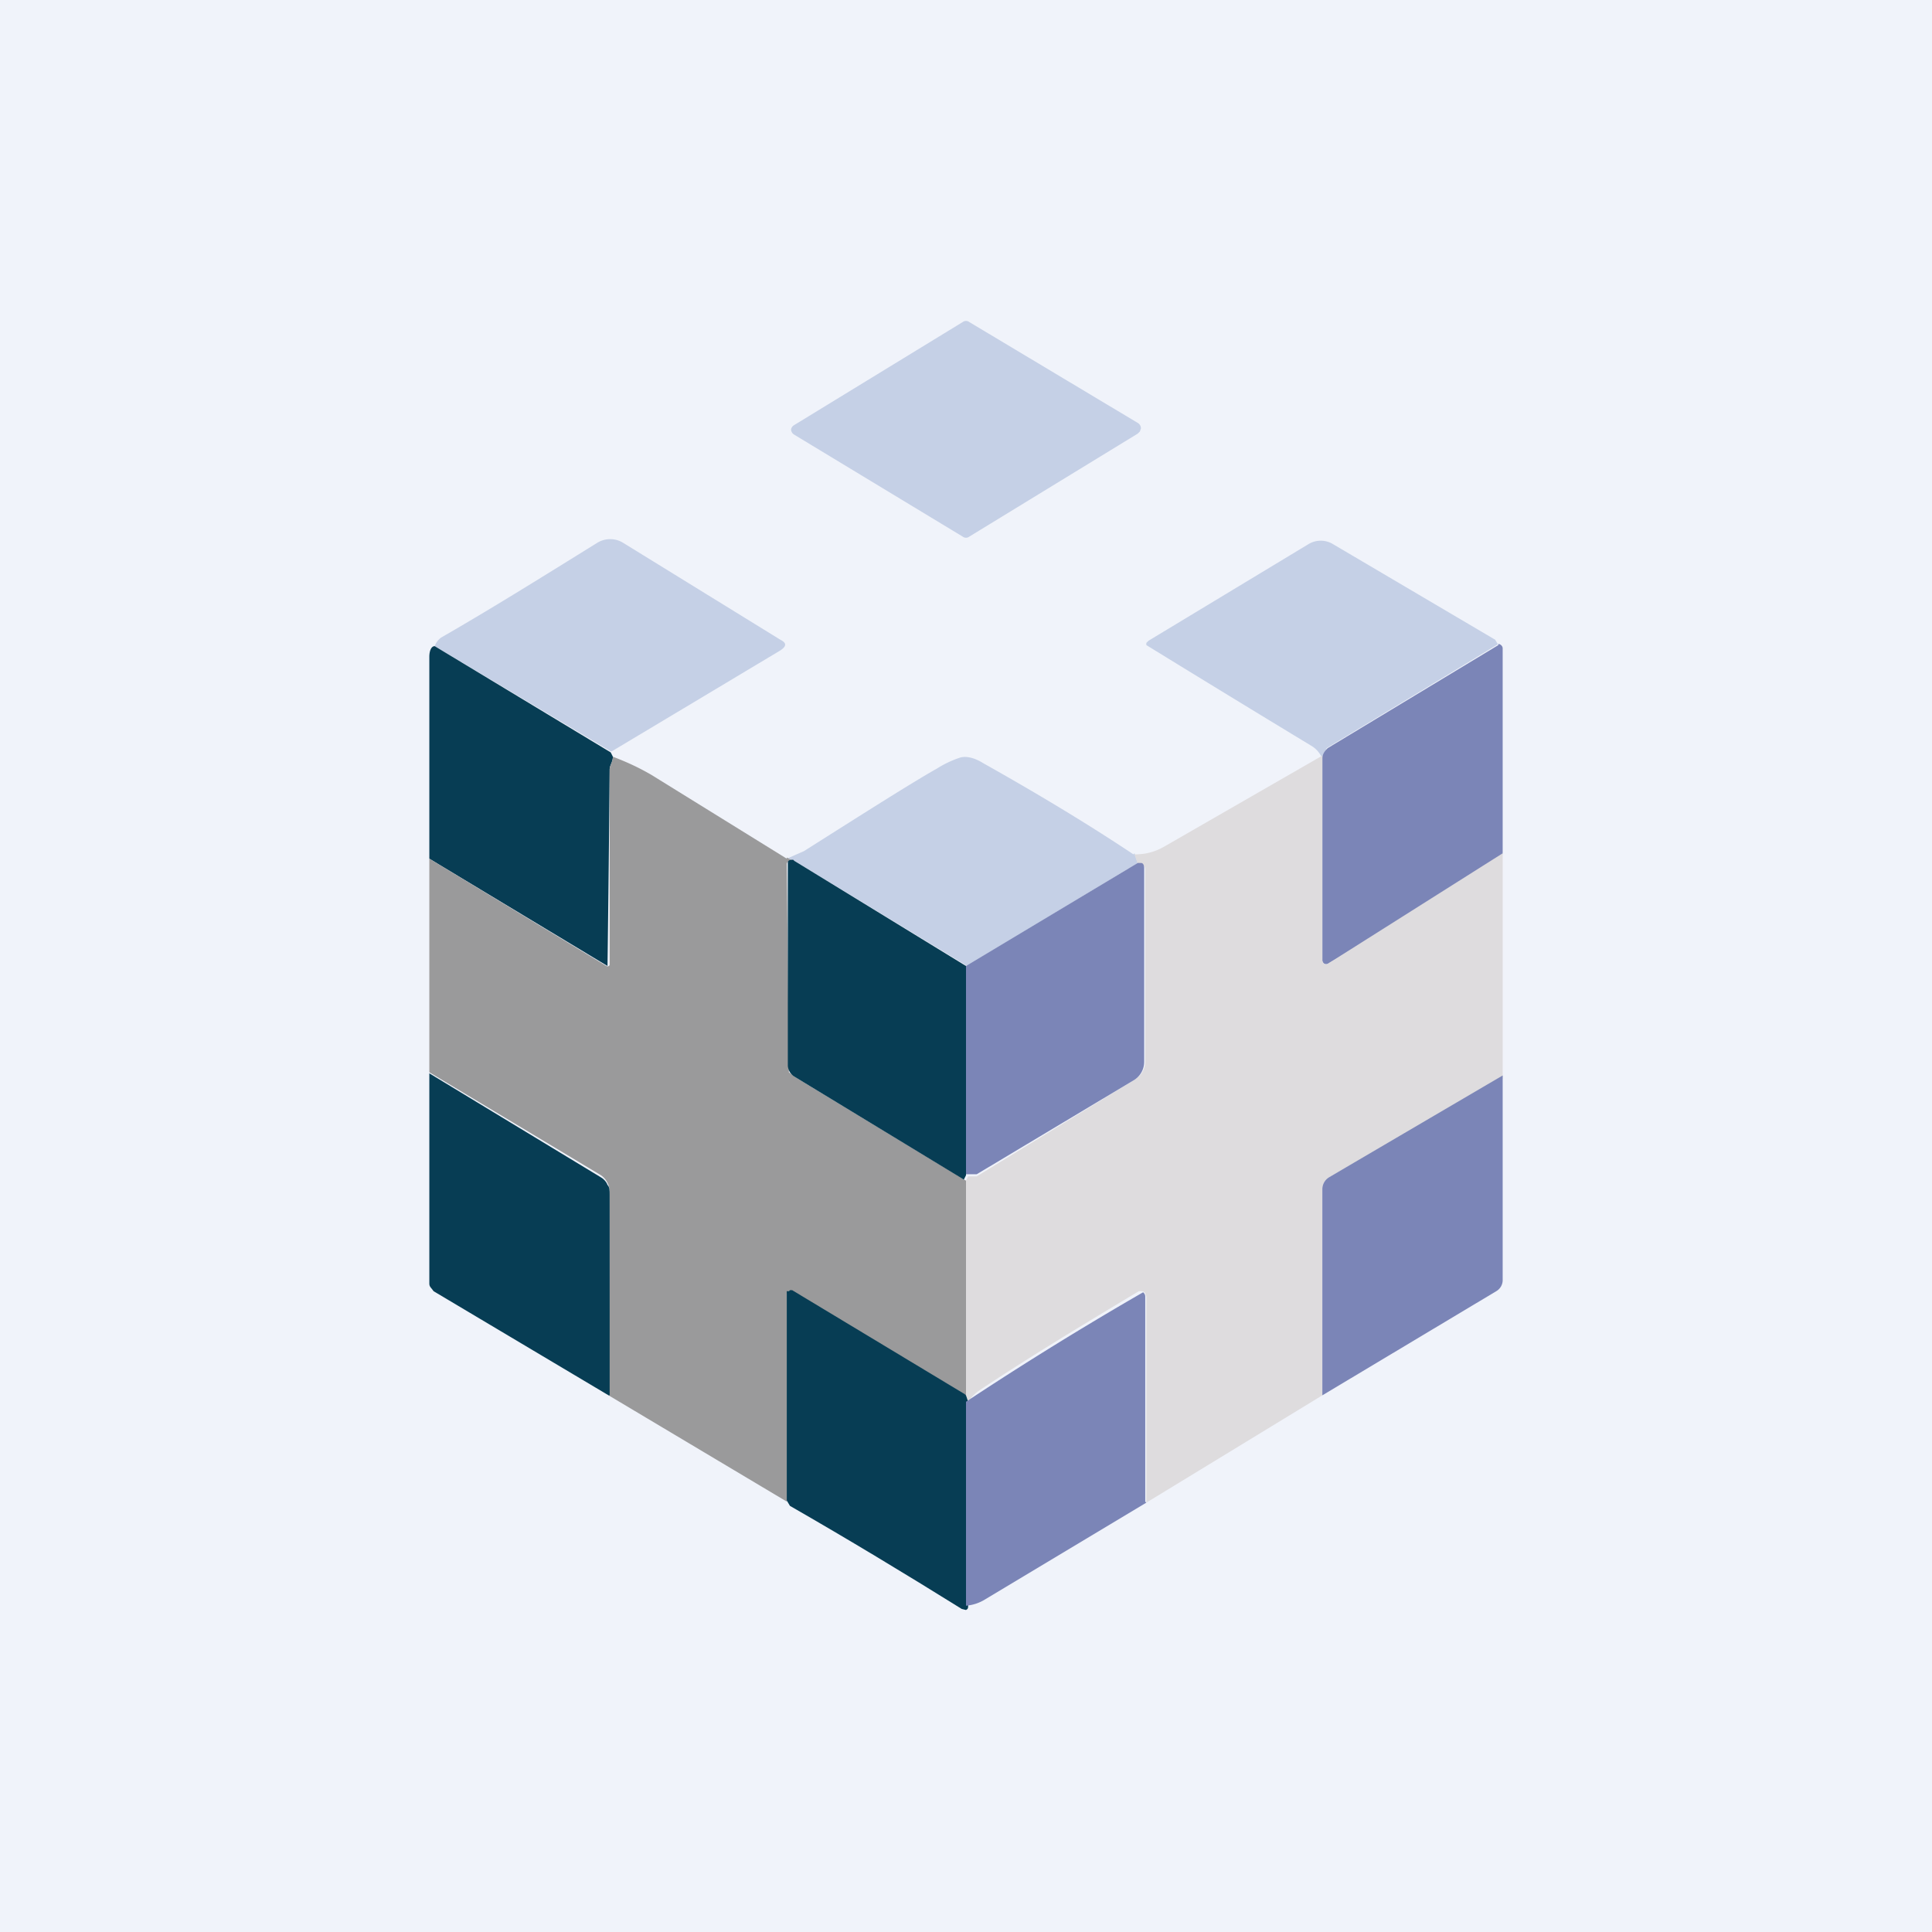 <!-- by TradingView --><svg width="18" height="18" viewBox="0 0 18 18" xmlns="http://www.w3.org/2000/svg"><path fill="#F0F3FA" d="M0 0h18v18H0z"/><path d="M8.97 5 7.4 4.05A.06.06 0 0 1 7.37 4a.06.06 0 0 1 .03-.04L8.97 3a.05.05 0 0 1 .06 0l1.57.94a.06.06 0 0 1 .03.05l-.01.03-.02.02L9.03 5a.05.05 0 0 1-.06 0ZM5.69 7l-1.64-.98a.17.17 0 0 1 .06-.08c.47-.27.95-.57 1.45-.88a.23.23 0 0 1 .25 0l1.46.9c.06.03.06.06 0 .1L5.7 7ZM13.96 6a854 854 0 0 1-1.6.97l-.04.1a.24.24 0 0 0-.1-.12 258.67 258.67 0 0 1-1.54-.94v-.02l.02-.02 1.49-.9a.22.22 0 0 1 .23 0l1.51.89.03.05Z" fill="#C5D0E6"/><path d="M13.96 6c.02 0 .04.02.04.04v1.9c0 .03-.02.06-.06.1l-1.57.94a.04.04 0 0 1-.03 0 .04.04 0 0 1-.02-.03V7.07c0-.05.03-.08.05-.1l1.59-.96Z" fill="#7B85B7"/><path d="m4.05 6.02 1.64.99.02.04c0 .05-.03.08-.03.12A376.45 376.45 0 0 1 5.66 9L4 8V6.12c0-.06.02-.1.05-.1Z" fill="#073D54"/><path d="m10.57 7.95.03.09L9.01 9 7.4 8.02 7.33 8l.16-.07c.6-.38 1.01-.64 1.24-.77a.98.98 0 0 1 .21-.1c.06-.02.14 0 .22.05.48.27.95.55 1.4.85Z" fill="#C5D0E6"/><path d="m7.33 7.99.06.03c-.04 0-.06.01-.06.03a596.97 596.97 0 0 1 .02 1.94l.05.04L9 11v2l-1.62-.97a.03.03 0 0 0-.03 0 .03.03 0 0 0-.02.03v1.93L5.67 13l.01-1.9a.19.19 0 0 0-.08-.15L4 9.99V8L5.65 9a.02.02 0 0 0 .03-.01V7.17c0-.04.03-.07.03-.12.13.05.24.1.36.17L7.33 8Z" fill="#9A9A9B"/><path d="M12.32 7.03v1.92a.04.04 0 0 0 .02.03.03.03 0 0 0 .03 0L14 7.95v2.1l-1.62.92a.13.13 0 0 0-.06.11V13l-1.64 1v-1.92l-.01-.03a.04.04 0 0 0-.04-.02h-.02c-.5.3-1 .6-1.48.92a.4.4 0 0 0-.11.11L9 13v-2l.02-.04h.08l1.47-.9a.2.2 0 0 0 .1-.16v-1.8c0-.03-.02-.04-.04-.05h-.03l-.03-.09c.1 0 .19-.02.29-.08l1.46-.84Z" fill="#DEDCDE"/><path d="M7.4 8.02 9 9v1.95l-.02.04-1.58-.96a.13.13 0 0 1-.06-.1V8.04c0-.02.01-.03.05-.03Z" fill="#073D54"/><path d="M9 10.95V9l1.6-.96h.03c.02 0 .03.02.03.05v1.8a.2.2 0 0 1-.09.17l-1.47.88H9Z" fill="#7B85B7"/><path d="m5.67 13-1.63-.97C4.02 12 4 11.99 4 11.96V10l1.6.97c.02.01.05.04.06.07.02.02.02.05.02.09V13Z" fill="#073D54"/><path d="M12.32 13v-1.92a.13.13 0 0 1 .06-.11l1.62-.95v1.9a.12.12 0 0 1-.06.11l-1.62.97Z" fill="#7B85B7"/><path d="m9 13 .02.06v1.9c0 .02 0 .03-.02.04l-.04-.01c-.53-.33-1.06-.65-1.6-.96l-.03-.05v-1.95h.02l.01-.01h.02l1.61.97Z" fill="#073D54"/><path d="m10.68 14-1.5.9a.4.4 0 0 1-.18.06v-1.9a31.72 31.72 0 0 1 1.65-1.02.05.05 0 0 1 .02.04v1.91Z" fill="#7B85B7"/></svg>